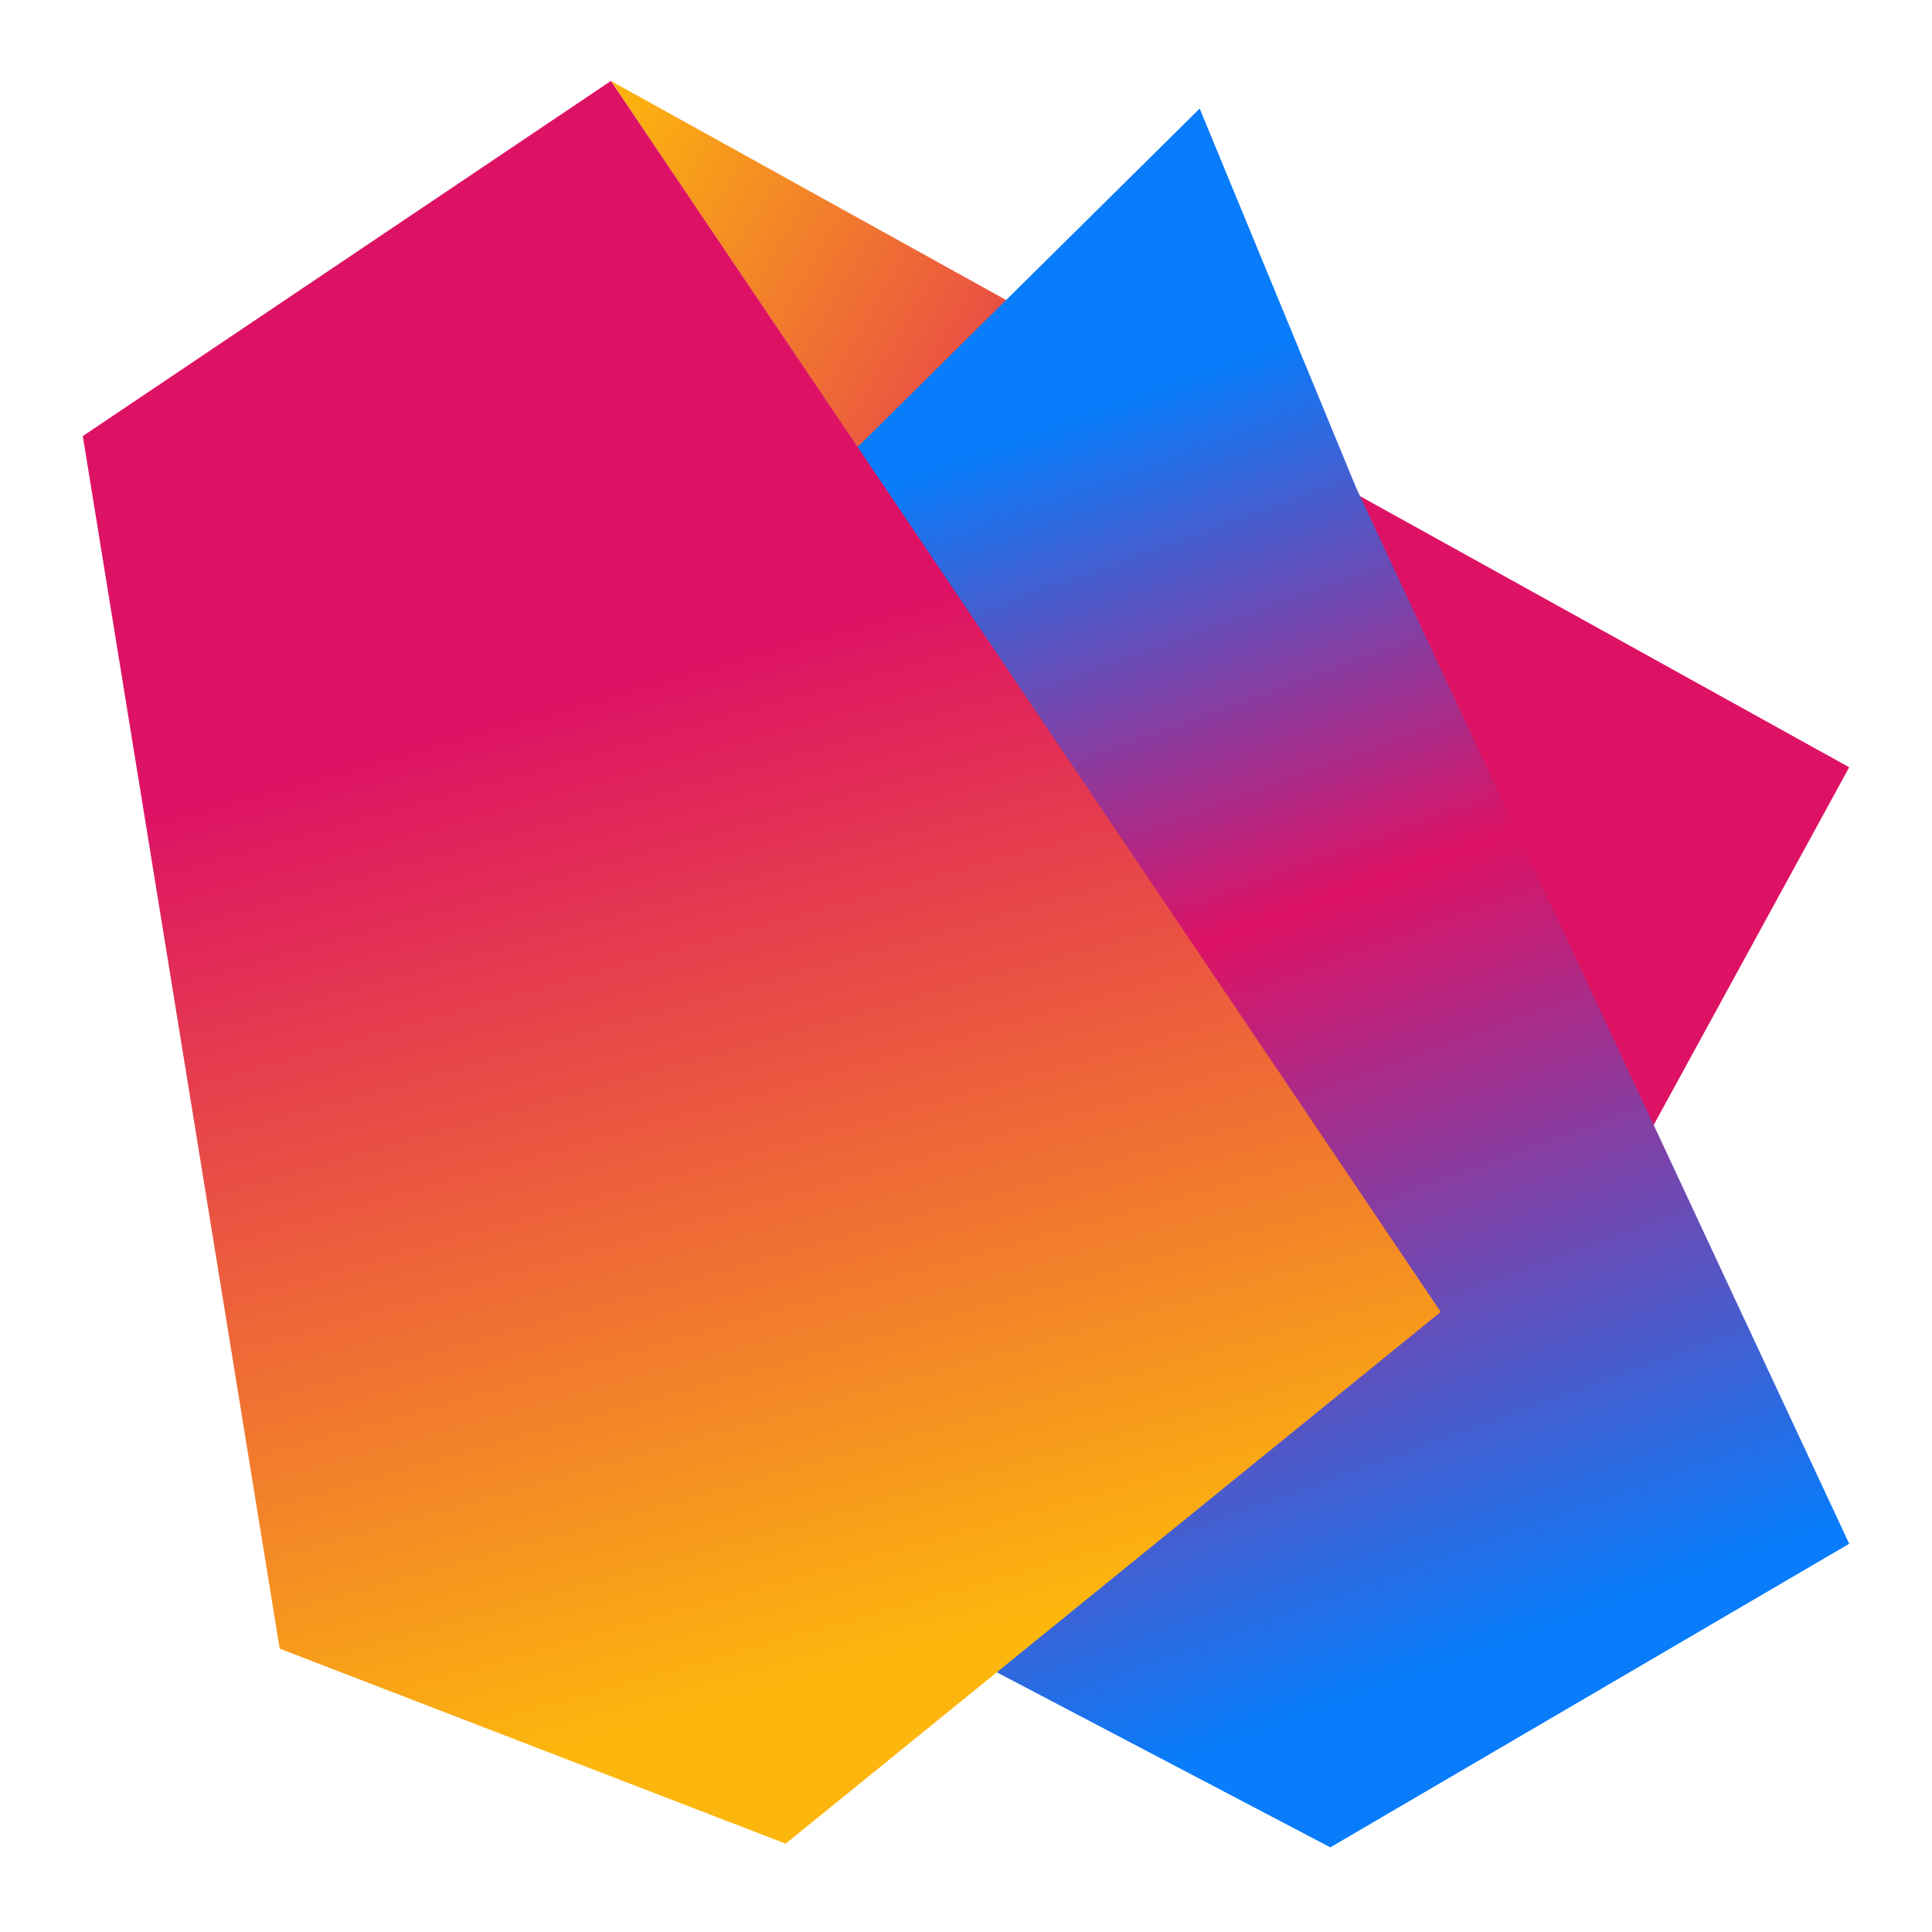 <?xml version="1.0" encoding="utf-8"?>
<!-- Generator: Adobe Illustrator 25.2.3, SVG Export Plug-In . SVG Version: 6.00 Build 0)  -->
<svg version="1.1" id="Layer_1" xmlns="http://www.w3.org/2000/svg" xmlns:xlink="http://www.w3.org/1999/xlink" x="0px" y="0px"
	 viewBox="0 0 105 105" style="enable-background:new 0 0 105 105;" xml:space="preserve">
<style type="text/css">
	.st0{fill:url(#SVGID_1_);}
	.st1{fill:url(#SVGID_2_);}
	.st2{fill:url(#SVGID_3_);}
</style>
<linearGradient id="SVGID_1_" gradientUnits="userSpaceOnUse" x1="94.33" y1="46.63" x2="20.33" y2="89.09" gradientTransform="matrix(1 0 0 -1 0 106)">
	<stop  offset="0" style="stop-color:#DD1265"/>
	<stop  offset="0.48" style="stop-color:#DD1265"/>
	<stop  offset="0.94" style="stop-color:#FDB60D"/>
</linearGradient>
<path class="st0" d="M100.5,41.7L33.2,4.4l45.1,67l9.3-6.1L100.5,41.7z"/>
<linearGradient id="SVGID_2_" gradientUnits="userSpaceOnUse" x1="50.33" y1="93.24" x2="79.66" y2="12.24" gradientTransform="matrix(1 0 0 -1 0 106)">
	<stop  offset="0.14" style="stop-color:#087CFA"/>
	<stop  offset="0.48" style="stop-color:#DD1265"/>
	<stop  offset="0.96" style="stop-color:#087CFA"/>
</linearGradient>
<path class="st1" d="M73.7,26.5L65.2,5.9L46.6,24.3l7.6,66.6l18.1,9.5l28.2-16.5L73.7,26.5z"/>
<linearGradient id="SVGID_3_" gradientUnits="userSpaceOnUse" x1="28.367" y1="90.742" x2="50.027" y2="13.742" gradientTransform="matrix(1 0 0 -1 0 106)">
	<stop  offset="0.28" style="stop-color:#DD1265"/>
	<stop  offset="0.97" style="stop-color:#FDB60D"/>
</linearGradient>
<path class="st2" d="M33.2,4.4L4.5,23.7l10.7,65.9l27.5,10.6l35.6-28.9L33.2,4.4z"/>
</svg>
